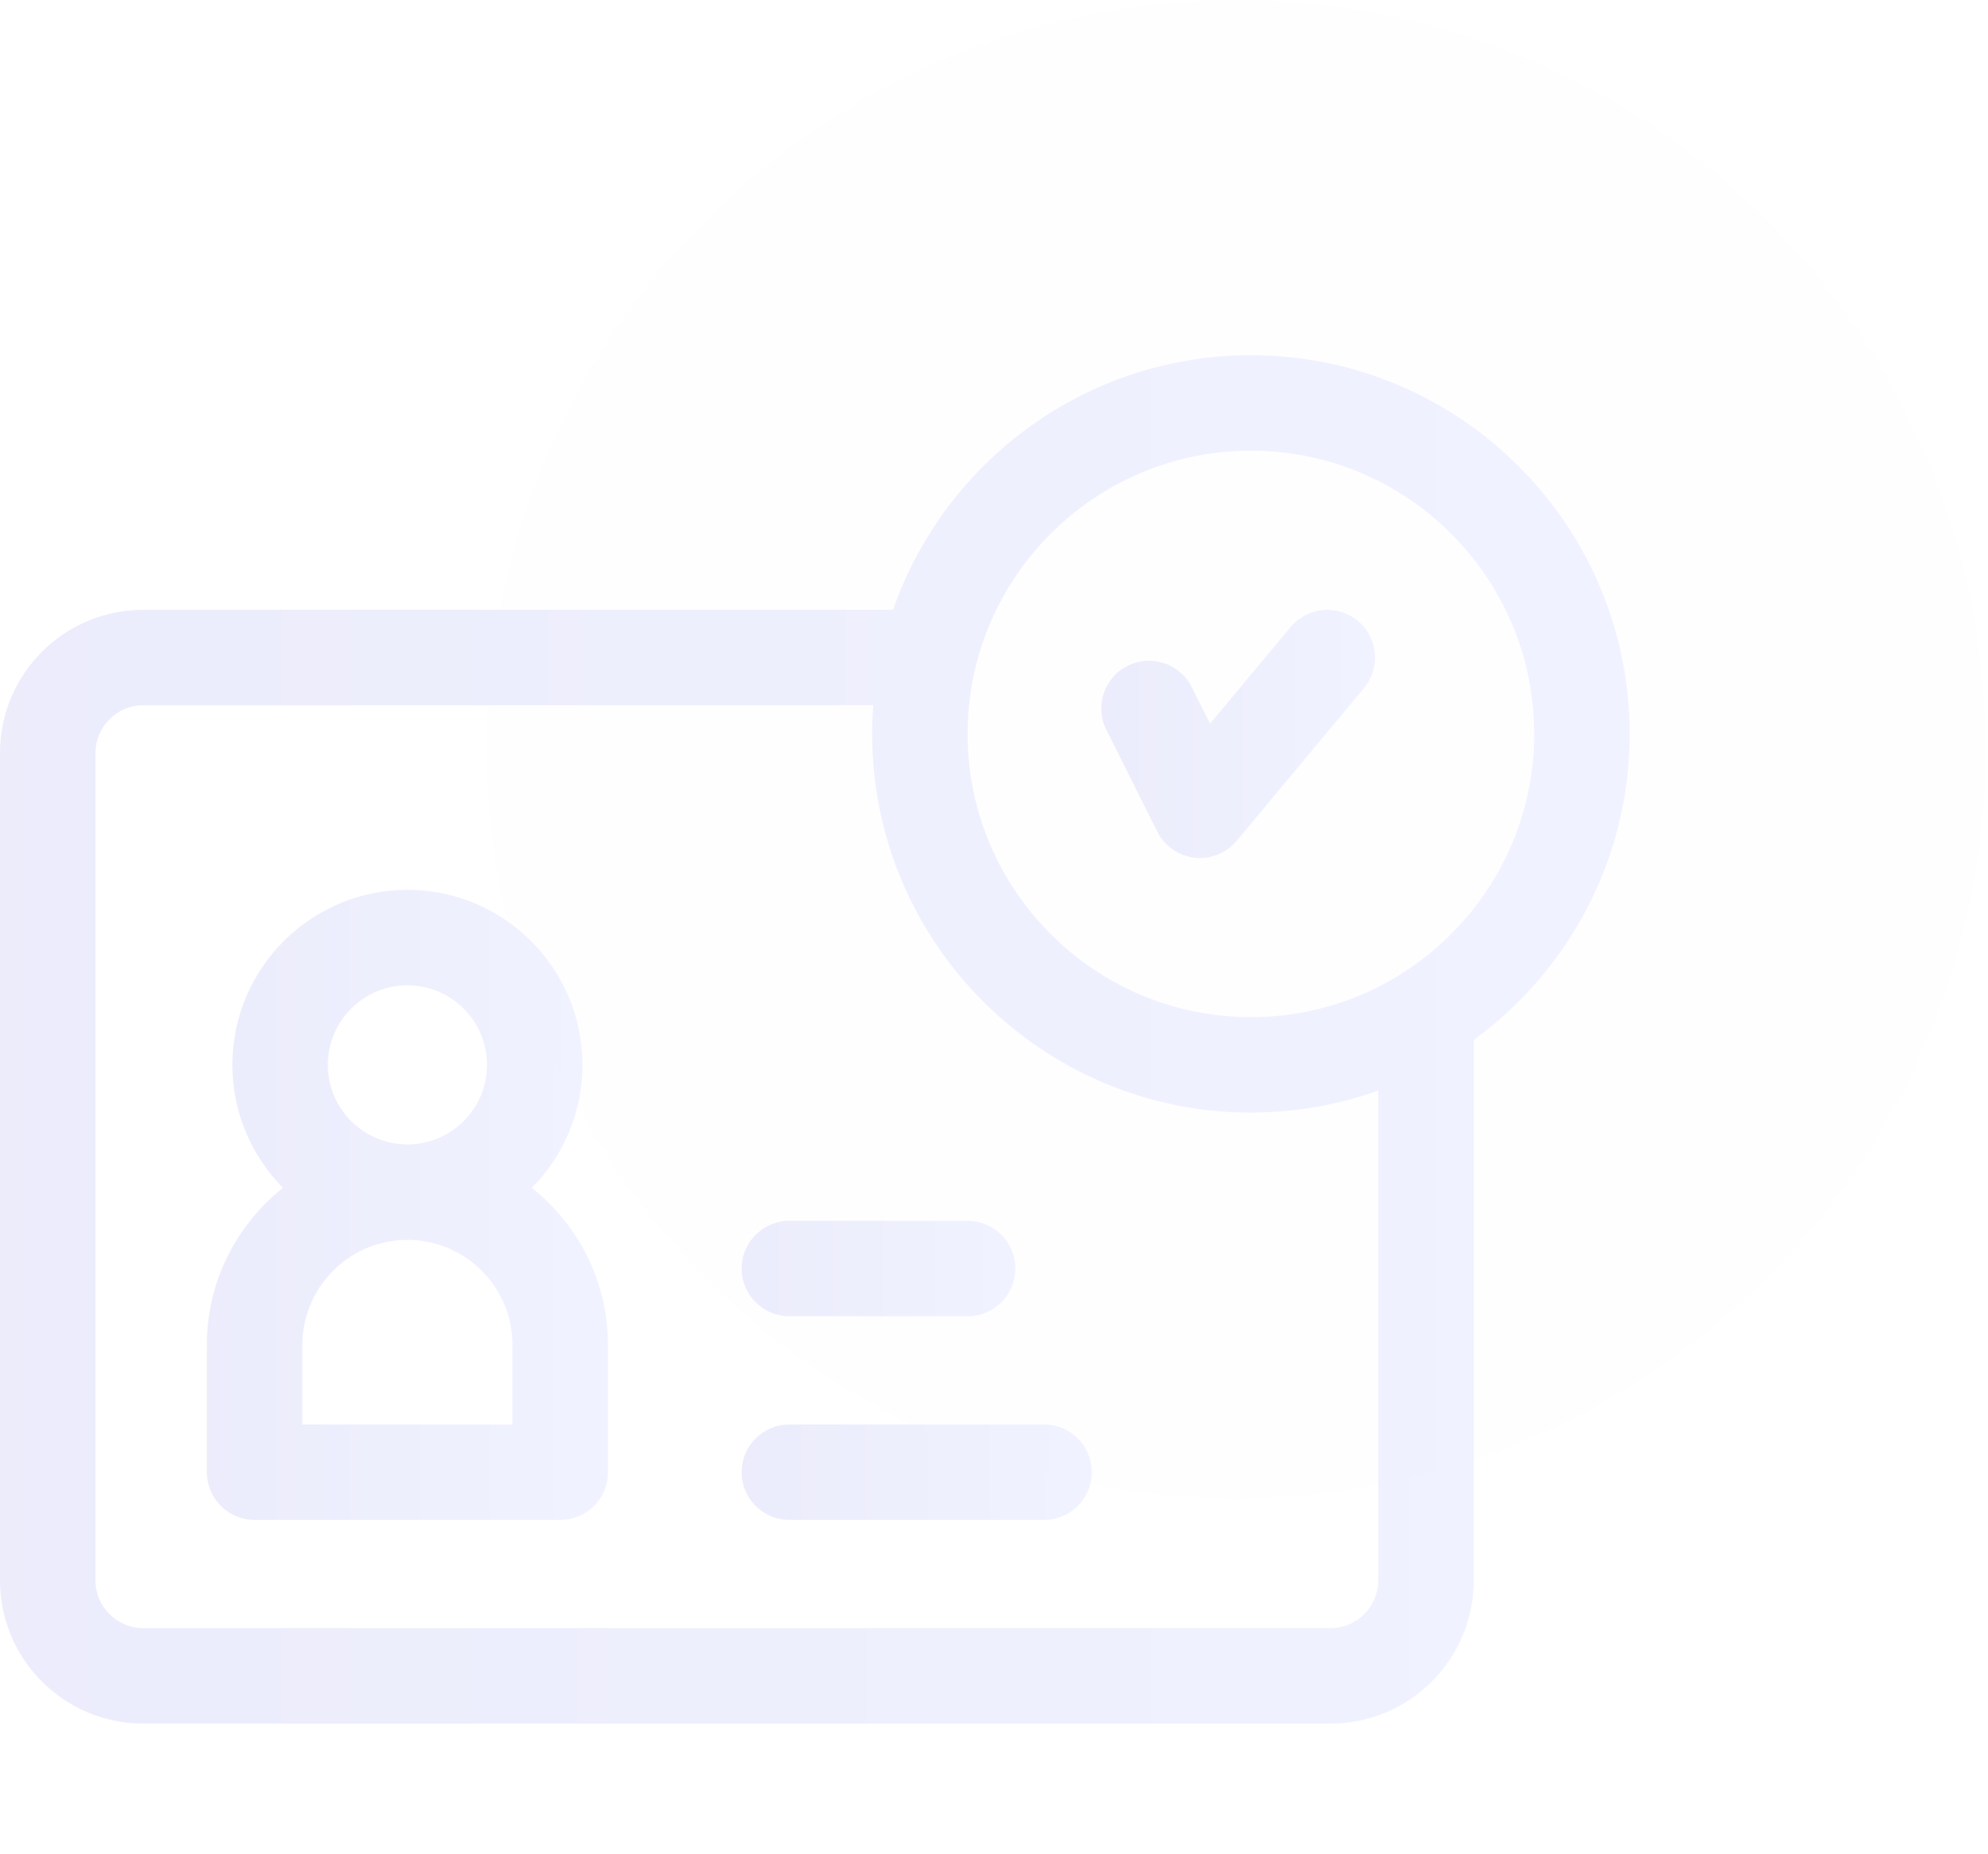 <svg width="268" height="250" viewBox="0 0 268 250" fill="none" xmlns="http://www.w3.org/2000/svg">
<g opacity="0.1">
<g clip-path="url(#clip0)">
<path d="M140.743 192.072H106.416C102.861 192.072 99.979 194.954 99.979 198.509C99.979 202.063 102.861 204.945 106.416 204.945H140.743C144.298 204.945 147.18 202.063 147.18 198.509C147.18 194.954 144.298 192.072 140.743 192.072Z" fill="url(#paint0_linear)"/>
<path d="M106.416 177.483H130.445C134 177.483 136.882 174.601 136.882 171.046C136.882 167.492 134 164.61 130.445 164.61H106.416C102.861 164.61 99.979 167.492 99.979 171.046C99.979 174.601 102.861 177.483 106.416 177.483Z" fill="url(#paint1_linear)"/>
<path d="M219.697 98.958C219.697 70.802 196.791 47.896 168.635 47.896C146.338 47.896 127.336 62.262 120.392 82.224H19.309C8.662 82.224 0 90.886 0 101.533V213.098C0 223.745 8.662 232.407 19.309 232.407H179.362C190.009 232.407 198.671 223.745 198.671 213.098V140.225C211.406 130.93 219.697 115.896 219.697 98.958ZM168.635 60.769C189.692 60.769 206.824 77.9 206.824 98.958C206.824 120.016 189.692 137.148 168.635 137.148C147.577 137.148 130.445 120.016 130.445 98.958C130.445 77.9 147.577 60.769 168.635 60.769ZM185.798 213.098C185.798 216.647 182.911 219.534 179.362 219.534H19.309C15.76 219.534 12.873 216.647 12.873 213.098V101.533C12.873 97.984 15.76 95.097 19.309 95.097H117.718C117.622 96.372 117.572 97.659 117.572 98.958C117.572 127.114 140.479 150.021 168.635 150.021C174.654 150.021 180.432 148.971 185.798 147.05V213.098Z" fill="url(#paint2_linear)"/>
<path d="M156.012 112.135C156.983 114.078 158.869 115.4 161.027 115.65C161.275 115.678 161.523 115.693 161.769 115.693C163.667 115.693 165.483 114.854 166.714 113.377L183.877 92.781C186.153 90.05 185.784 85.992 183.053 83.716C180.323 81.44 176.264 81.809 173.988 84.54L163.125 97.576L160.66 92.648C159.07 89.468 155.204 88.179 152.025 89.769C148.845 91.359 147.557 95.225 149.146 98.404L156.012 112.135Z" fill="url(#paint3_linear)"/>
<path d="M71.697 160.168C75.915 155.902 78.525 150.043 78.525 143.584C78.525 130.571 67.937 119.984 54.924 119.984C41.911 119.984 31.324 130.571 31.324 143.584C31.324 150.043 33.934 155.902 38.152 160.168C31.908 165.124 27.891 172.772 27.891 181.345V198.509C27.891 202.063 30.773 204.945 34.328 204.945H75.521C79.076 204.945 81.957 202.063 81.957 198.509V181.345C81.957 172.772 77.941 165.124 71.697 160.168ZM44.197 143.584C44.197 137.669 49.009 132.857 54.924 132.857C60.839 132.857 65.652 137.669 65.652 143.584C65.652 149.499 60.839 154.312 54.924 154.312C49.009 154.312 44.197 149.499 44.197 143.584ZM69.084 192.072H40.764V181.345C40.764 173.537 47.116 167.185 54.924 167.185C62.732 167.185 69.084 173.537 69.084 181.345V192.072Z" fill="url(#paint4_linear)"/>
</g>
<circle opacity="0.05" cx="166.667" cy="101.01" r="101.01" fill="#7267F9"/>
</g>
<defs>
<linearGradient id="paint0_linear" x1="99.979" y1="198.509" x2="147.18" y2="198.509" gradientUnits="userSpaceOnUse">
<stop stop-color="#393FDB"/>
<stop offset="1" stop-color="#707EFF"/>
</linearGradient>
<linearGradient id="paint1_linear" x1="99.979" y1="171.046" x2="136.882" y2="171.046" gradientUnits="userSpaceOnUse">
<stop stop-color="#393FDB"/>
<stop offset="1" stop-color="#707EFF"/>
</linearGradient>
<linearGradient id="paint2_linear" x1="-1.63687e-06" y1="140.152" x2="219.697" y2="140.152" gradientUnits="userSpaceOnUse">
<stop stop-color="#393FDB"/>
<stop offset="1" stop-color="#707EFF"/>
</linearGradient>
<linearGradient id="paint3_linear" x1="148.465" y1="98.958" x2="185.369" y2="98.958" gradientUnits="userSpaceOnUse">
<stop stop-color="#393FDB"/>
<stop offset="1" stop-color="#707EFF"/>
</linearGradient>
<linearGradient id="paint4_linear" x1="27.891" y1="162.464" x2="81.957" y2="162.464" gradientUnits="userSpaceOnUse">
<stop stop-color="#393FDB"/>
<stop offset="1" stop-color="#707EFF"/>
</linearGradient>
<clipPath id="clip0">
<rect width="219.697" height="219.697" fill="white" transform="translate(0 30.303)"/>
</clipPath>
</defs>
</svg>
